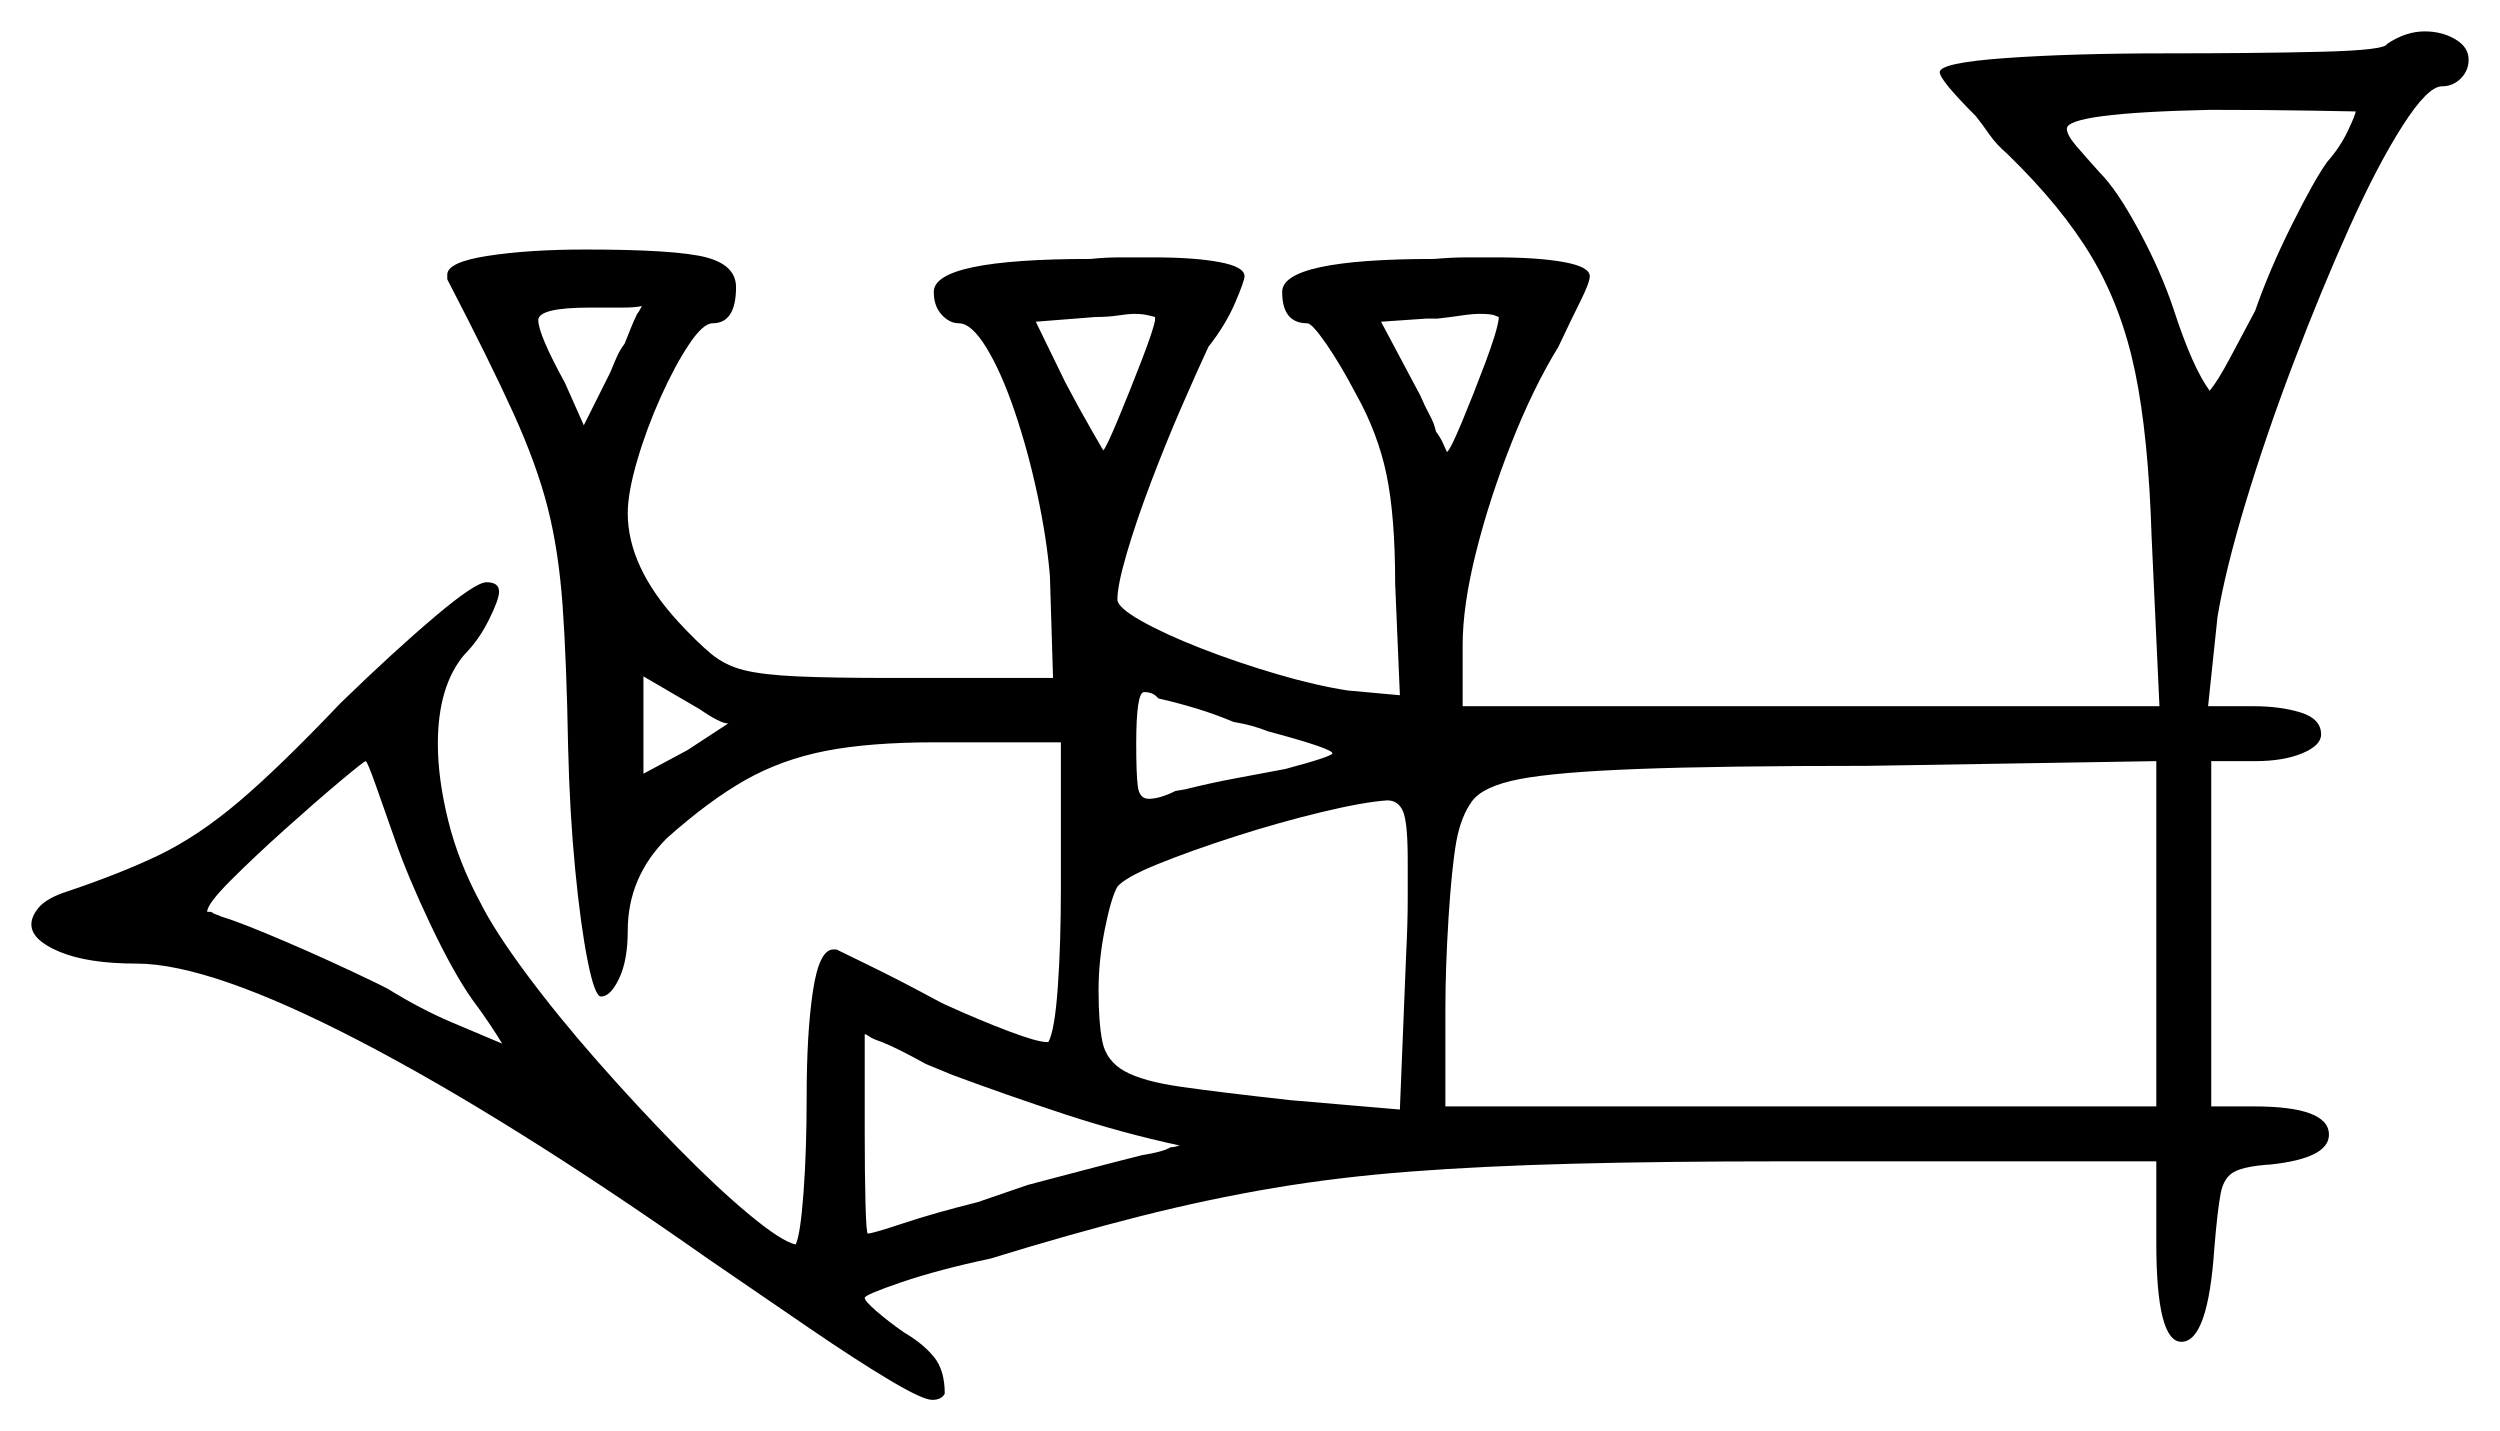 <svg xmlns="http://www.w3.org/2000/svg" width="796.5" height="456.0" viewBox="0 0 796.5 456.0"><path d="M126.0 268.0Q122.5 258.0 119.75 250.25Q117.0 242.5 116.5 242.5Q116.0 242.5 108.25 249.0Q100.5 255.5 90.75 264.25Q81.0 273.0 73.5 280.5Q66.0 288.0 66.0 290.5Q66.0 290.5 66.75 290.5Q67.5 290.5 68.0 291.0L70.5 292.0Q77.0 294.0 91.0 300.0Q105.0 306.0 119.5 313.0L123.5 315.0Q134.0 321.5 144.0 325.75Q154.0 330.0 160.0 332.5Q158.5 330.0 156.0 326.25Q153.5 322.5 150.5 318.5Q144.5 310.0 137.25 294.75Q130.0 279.5 126.0 268.0ZM303.5 342.5 295.0 339.0Q290.5 336.5 287.0 334.75Q283.5 333.0 281.0 332.0Q278.0 331.0 277.0 330.25Q276.0 329.5 275.5 329.5V360.5Q275.5 374.0 275.75 383.5Q276.0 393.0 276.5 393.0Q278.0 393.0 287.75 389.75Q297.5 386.5 311.5 383.0L327.5 377.5Q337.0 375.0 346.5 372.5Q356.0 370.0 364.0 368.0Q370.5 367.0 373.0 365.5Q374.0 365.5 374.75 365.25Q375.5 365.0 376.0 365.0Q357.5 361.0 339.25 355.0Q321.0 349.0 303.5 342.5ZM219.0 239.0 232.0 230.5Q229.5 230.5 223.0 226.0L205.0 215.5V246.5ZM404.0 233.0Q399.0 231.0 393.0 230.0Q387.0 227.5 381.25 225.75Q375.5 224.0 369.0 222.5Q367.5 220.5 364.5 220.5Q362.0 220.5 362.0 237.0Q362.0 246.5 362.5 250.5Q363.0 254.5 366.0 254.5Q369.5 254.5 374.5 252.0L377.5 251.5Q385.5 249.5 393.5 248.0Q401.5 246.5 409.5 245.0Q424.5 241.0 424.5 240.0Q424.5 238.5 404.0 233.0ZM446.0 353.5 448.0 304.0Q448.5 294.0 448.5 286.5Q448.5 279.0 448.5 274.0Q448.5 262.0 447.0 258.5Q445.5 255.0 442.0 255.0Q434.5 255.5 421.0 258.75Q407.5 262.0 393.5 266.5Q379.5 271.0 369.0 275.25Q358.5 279.5 356.0 282.5Q354.0 286.0 352.0 296.0Q350.0 306.0 350.0 315.5Q350.0 326.0 351.25 332.0Q352.5 338.0 358.25 341.25Q364.0 344.5 376.25 346.25Q388.5 348.0 411.0 350.5ZM460.5 352.5H687.0V242.5L595.0 244.0Q548.0 244.0 521.75 245.0Q495.5 246.0 484.0 248.25Q472.5 250.5 469.0 255.25Q465.5 260.0 464.0 268.0Q462.5 276.5 461.5 292.5Q460.5 308.5 460.5 321.5ZM204.5 97.5Q202.5 98.0 198.0 98.0Q193.5 98.0 188.0 98.0Q171.5 98.0 171.5 102.0Q171.5 106.5 180.0 122.0L186.0 135.5L194.5 118.5Q195.5 116.0 196.5 113.75Q197.5 111.5 199.0 109.5Q200.0 107.0 201.0 104.5Q202.0 102.0 203.0 100.0Q203.5 99.5 204.5 97.5ZM368.0 102.0V101.0Q368.0 101.0 366.0 100.5Q364.0 100.0 361.5 100.0Q359.5 100.0 356.25 100.5Q353.0 101.0 349.0 101.0L330.0 102.5L339.5 122.0Q344.0 130.5 347.75 137.0Q351.5 143.5 351.5 143.5Q352.5 142.5 356.25 133.5Q360.0 124.5 363.75 114.75Q367.5 105.0 368.0 102.0ZM477.5 101.5V101.0Q477.5 101.0 476.25 100.5Q475.0 100.0 471.5 100.0Q469.0 100.0 465.75 100.5Q462.5 101.0 458.0 101.5H454.5L440.0 102.5L452.5 126.0Q454.0 129.5 455.5 132.25Q457.0 135.0 457.5 137.5Q459.0 139.5 459.75 141.25Q460.5 143.0 461.0 144.0Q462.0 143.5 465.75 134.5Q469.5 125.5 473.25 115.5Q477.0 105.5 477.5 101.5ZM750.5 35.5Q750.5 35.5 736.5 35.25Q722.5 35.0 704.0 35.0Q658.5 36.0 658.5 41.0Q658.5 43.0 661.5 46.5Q664.5 50.0 669.0 55.0Q674.5 60.5 681.5 73.5Q688.5 86.5 692.5 98.5Q698.5 117.0 704.0 124.5Q706.5 121.5 710.25 114.5Q714.0 107.5 718.5 99.0Q723.0 86.0 730.25 71.5Q737.5 57.0 741.5 51.5Q745.5 47.0 748.0 41.75Q750.5 36.5 750.5 35.5ZM760.5 14.0Q766.5 10.0 772.5 10.0Q778.0 10.0 782.25 12.5Q786.5 15.0 786.5 19.0Q786.5 22.5 784.0 25.0Q781.5 27.5 778.0 27.5Q773.5 27.5 765.5 40.0Q757.5 52.5 748.5 72.5Q739.5 92.5 730.75 115.5Q722.0 138.5 715.5 160.0Q709.0 181.5 706.5 196.5L703.5 225.0H718.0Q726.5 225.0 733.0 227.0Q739.5 229.0 739.5 234.0Q739.5 237.5 733.5 240.0Q727.5 242.5 718.5 242.5H704.5V352.5H718.0Q742.0 352.5 742.0 361.5Q742.0 369.0 723.5 371.0Q715.5 371.5 712.0 373.25Q708.5 375.0 707.5 380.25Q706.5 385.5 705.5 397.5Q703.5 427.5 695.0 427.5Q687.0 427.5 687.0 396.0V370.0H568.5Q530.5 370.0 501.5 370.75Q472.5 371.5 449.5 373.25Q426.5 375.0 405.75 378.5Q385.0 382.0 363.25 387.5Q341.5 393.0 315.5 401.0Q299.0 404.5 287.25 408.5Q275.5 412.5 275.5 413.5Q275.5 414.5 279.25 417.75Q283.0 421.0 288.0 424.5Q294.0 428.0 297.5 432.25Q301.0 436.5 301.0 444.0Q300.0 446.0 297.0 446.0Q294.0 446.0 283.5 439.75Q273.0 433.5 258.0 423.25Q243.0 413.0 225.5 401.0Q161.5 356.0 114.25 331.5Q67.0 307.0 43.5 307.0Q28.0 307.0 19.0 303.25Q10.0 299.5 10.0 294.5Q10.0 292.0 12.25 289.25Q14.5 286.5 20.0 284.5Q38.0 278.5 50.5 272.5Q63.0 266.5 76.0 255.5Q89.0 244.5 108.5 224.0Q125.5 207.5 138.5 196.5Q151.5 185.5 155.0 185.5Q159.0 185.5 159.0 188.5Q159.0 191.0 155.75 197.5Q152.5 204.0 148.0 208.5Q139.5 218.5 139.5 237.0Q139.5 248.0 142.75 261.25Q146.0 274.5 153.0 287.5Q157.5 296.5 167.5 310.0Q177.5 323.5 190.25 338.0Q203.0 352.5 215.75 365.5Q228.5 378.5 238.75 387.0Q249.0 395.5 253.5 396.5Q255.0 393.5 256.0 380.0Q257.0 366.5 257.0 349.5Q257.0 329.0 259.0 315.75Q261.0 302.5 265.5 302.5H266.5Q267.5 303.0 277.25 307.75Q287.0 312.5 299.0 319.0L301.0 320.0Q312.0 325.0 321.25 328.5Q330.5 332.0 333.5 332.0H334.0Q336.0 328.5 337.0 314.75Q338.0 301.0 338.0 282.5V236.5H298.0Q277.0 236.5 263.0 239.25Q249.0 242.0 237.5 248.5Q226.0 255.0 212.5 267.0Q200.0 279.5 200.0 296.5Q200.0 306.0 197.25 311.75Q194.5 317.5 191.5 317.5Q189.5 317.5 187.25 306.25Q185.0 295.0 183.25 277.0Q181.5 259.0 181.0 238.0Q180.5 210.5 179.25 193.0Q178.0 175.5 174.5 161.75Q171.0 148.0 163.5 131.5Q156.0 115.0 142.5 89.0V87.5Q142.5 83.5 155.5 81.5Q168.5 79.5 186.5 79.5Q215.5 79.5 225.0 82.0Q234.5 84.5 234.5 91.5Q234.5 103.0 227.0 103.0Q224.0 103.0 219.5 109.75Q215.0 116.5 210.5 126.5Q206.0 136.5 203.0 146.75Q200.0 157.0 200.0 163.5Q200.0 180.5 216.0 198.0Q222.0 204.5 226.5 208.25Q231.0 212.0 237.0 213.5Q243.0 215.0 254.0 215.5Q265.0 216.0 284.5 216.0H335.5L334.5 183.5Q333.5 171.5 330.5 157.5Q327.5 143.5 323.25 131.0Q319.0 118.5 314.25 110.75Q309.5 103.0 305.5 103.0Q302.5 103.0 300.0 100.25Q297.5 97.5 297.5 93.0Q297.5 82.5 347.5 82.5Q352.0 82.0 357.25 82.0Q362.5 82.0 367.5 82.0Q380.5 82.0 388.5 83.5Q396.5 85.0 396.5 88.0Q396.5 89.5 393.5 96.5Q390.5 103.5 385.0 110.5Q381.5 118.0 376.5 129.5Q371.5 141.0 366.75 153.5Q362.0 166.0 359.0 176.25Q356.0 186.5 356.0 191.0Q356.0 193.5 363.5 197.75Q371.0 202.0 382.5 206.5Q394.0 211.0 406.75 214.75Q419.5 218.5 429.5 220.0L446.0 221.5L444.5 186.0Q444.5 164.5 441.75 151.25Q439.0 138.0 432.0 125.5Q427.0 116.0 422.5 109.5Q418.0 103.0 416.5 103.0Q408.5 103.0 408.5 93.0Q408.5 82.5 457.0 82.5Q462.5 82.0 467.5 82.0Q472.5 82.0 476.5 82.0Q490.0 82.0 498.25 83.5Q506.5 85.0 506.5 88.0Q506.5 90.0 503.5 96.0Q500.5 102.0 496.5 110.5Q488.5 123.5 481.5 141.25Q474.5 159.0 470.25 176.0Q466.0 193.0 466.0 205.5V225.0H688.0L685.5 171.0Q684.5 139.0 680.25 118.5Q676.0 98.0 666.5 82.0Q657.0 66.0 639.5 49.0Q636.0 46.0 633.75 42.75Q631.5 39.5 629.5 37.0Q618.0 25.5 618.0 23.0Q618.0 20.0 639.0 18.5Q660.0 17.0 690.0 17.0Q718.5 17.0 739.25 16.5Q760.0 16.0 760.5 14.0Z" fill="black" /></svg>